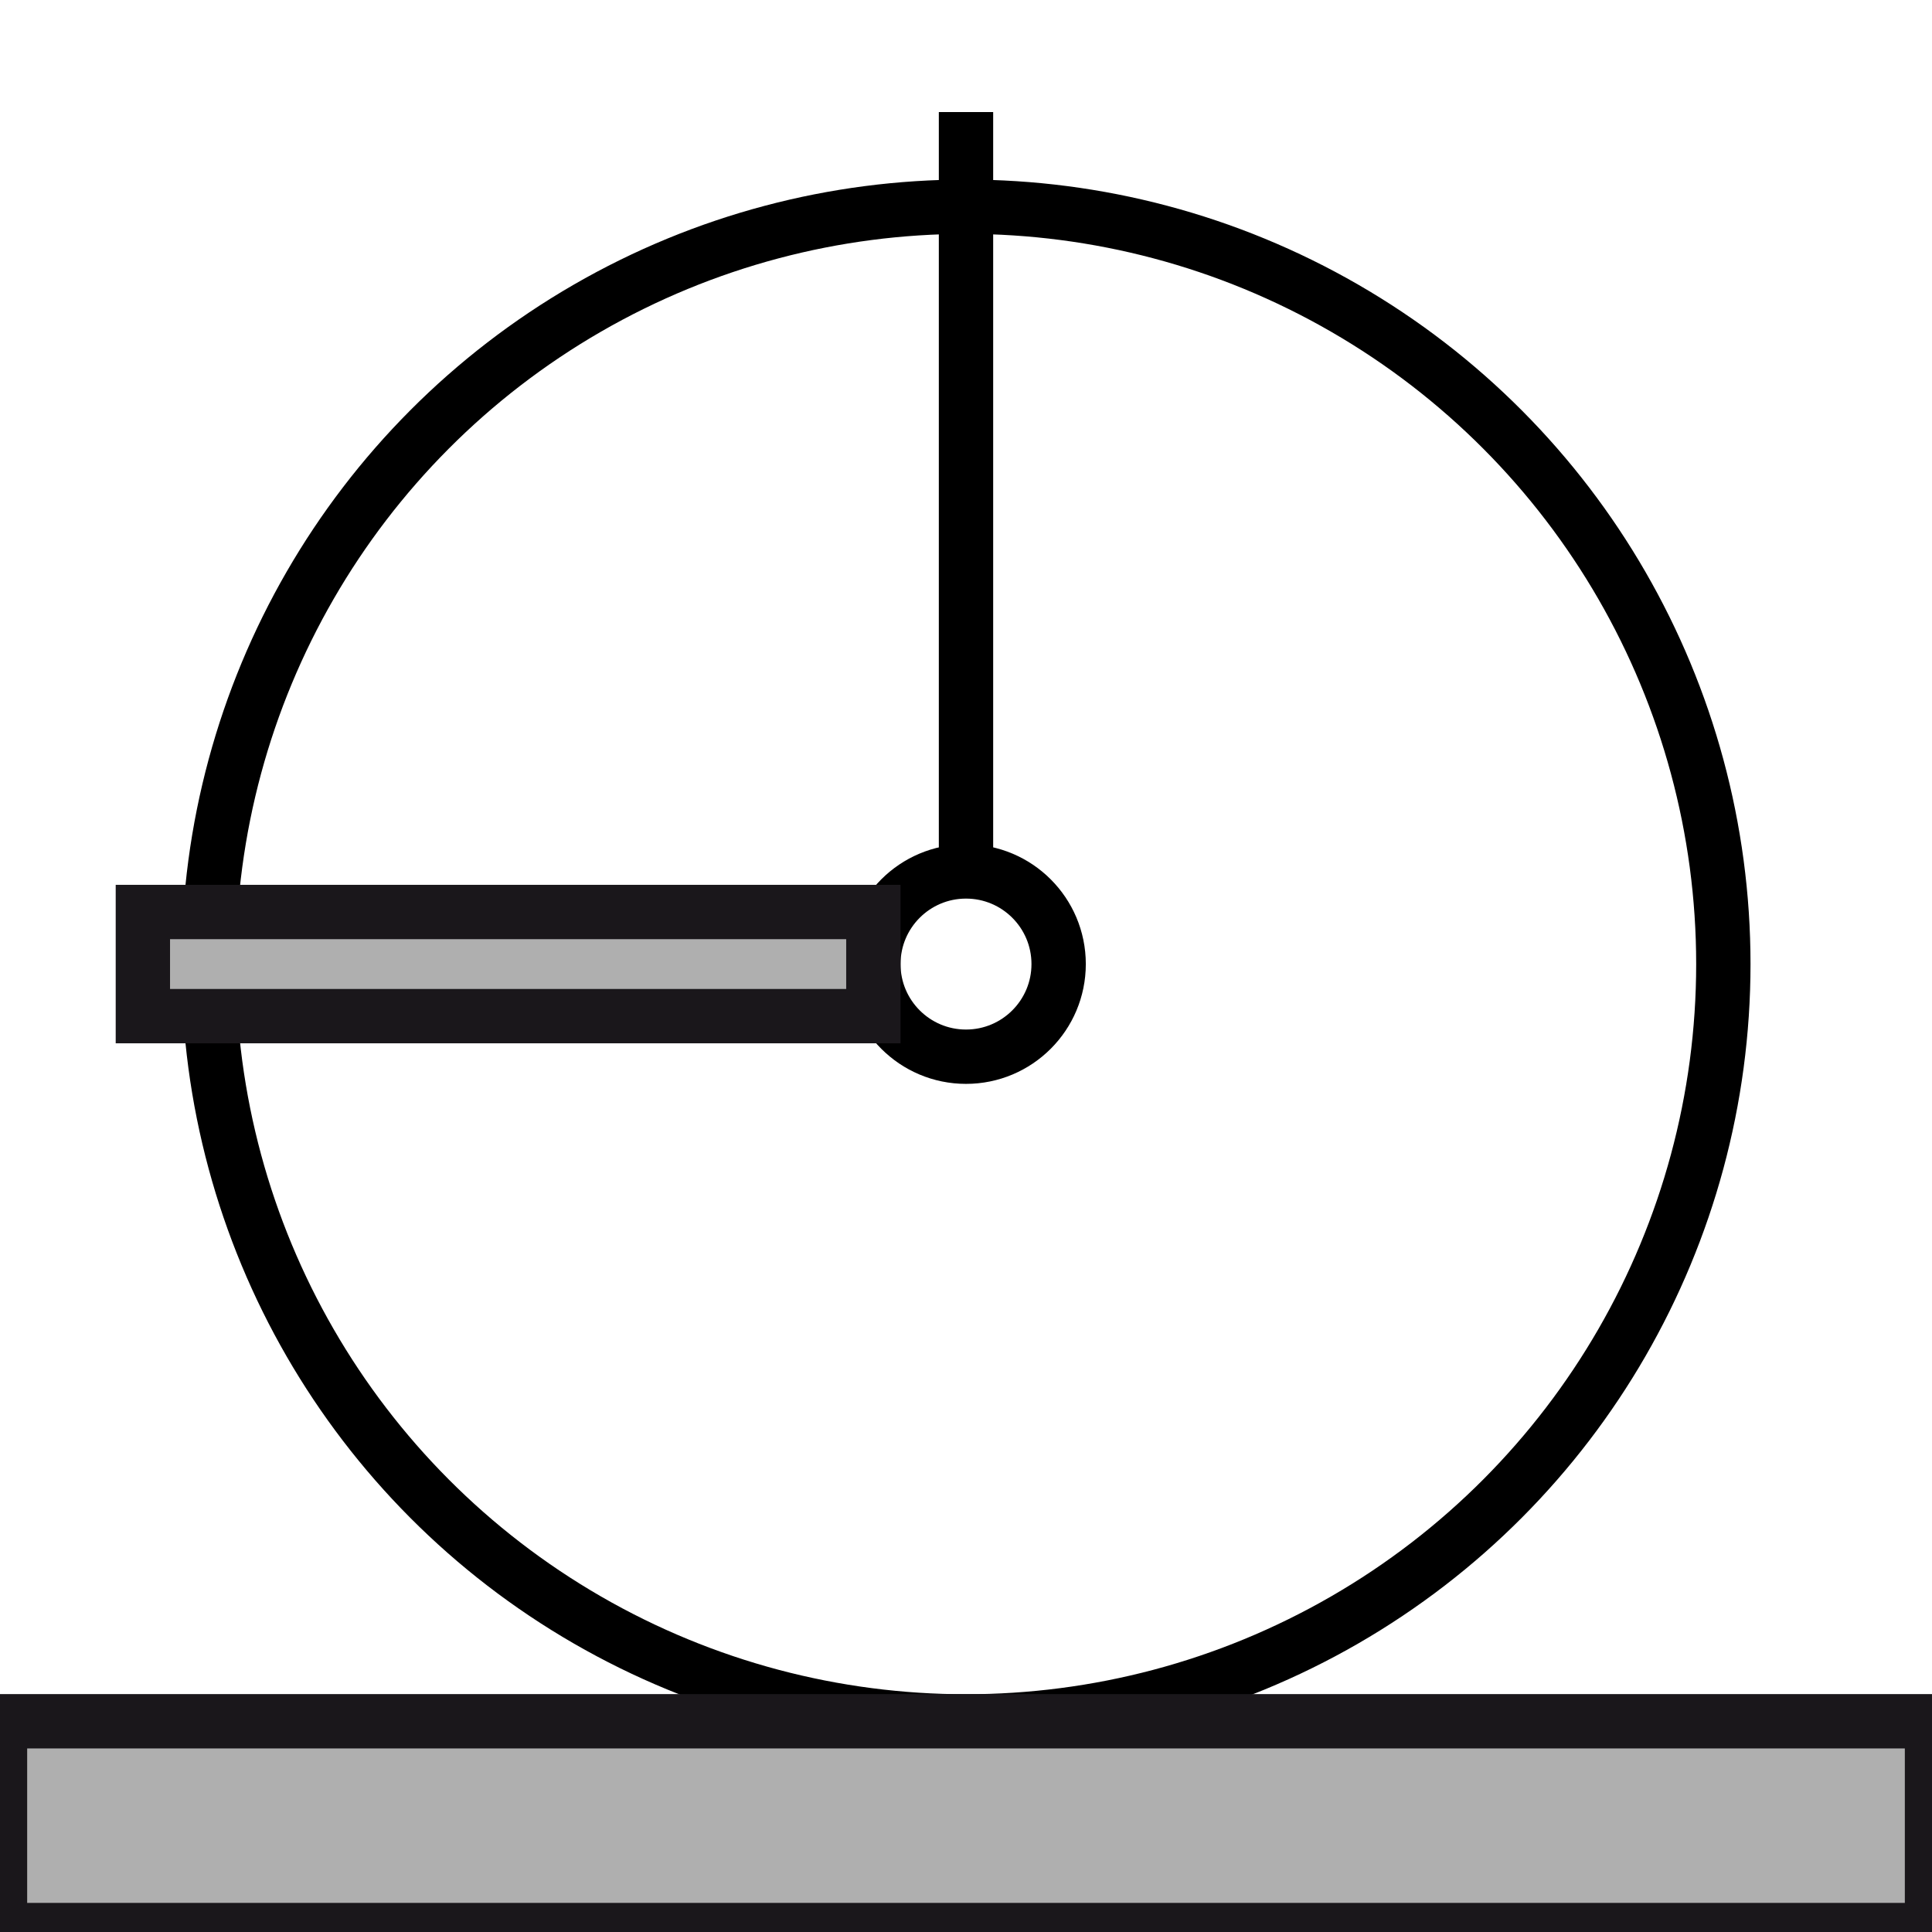<?xml version="1.0" encoding="utf-8"?>
<!-- Generator: Adobe Illustrator 14.0.0, SVG Export Plug-In . SVG Version: 6.00 Build 43363)  -->
<!DOCTYPE svg PUBLIC "-//W3C//DTD SVG 1.1//EN" "http://www.w3.org/Graphics/SVG/1.1/DTD/svg11.dtd">
<svg version="1.1" id="Calque_1" xmlns="http://www.w3.org/2000/svg" xmlns:xlink="http://www.w3.org/1999/xlink" x="0px" y="0px"
	 width="40px" height="40px" viewBox="0 0 40 40" enable-background="new 0 0 40 40" xml:space="preserve">
<g>
	<line fill="none" stroke="#000000" stroke-width="1.125" x1="20" y1="18.043" x2="20" y2="2.32"/>
</g>
<circle fill="none" stroke="#000000" stroke-width="1.125" cx="20" cy="19.96" r="1.918"/>
<circle fill="none" stroke="#000000" stroke-width="1.125" cx="20" cy="19.96" r="15.68"/>
<rect x="2.958" y="18.882" fill="#AFAFAF" stroke="#1A171B" stroke-width="1.125" width="15.124" height="2.156"/>
<rect x="0" y="35.637" fill="#AFAFAF" stroke="#1A171B" stroke-width="1.125" width="40" height="4.323"/>
</svg>
